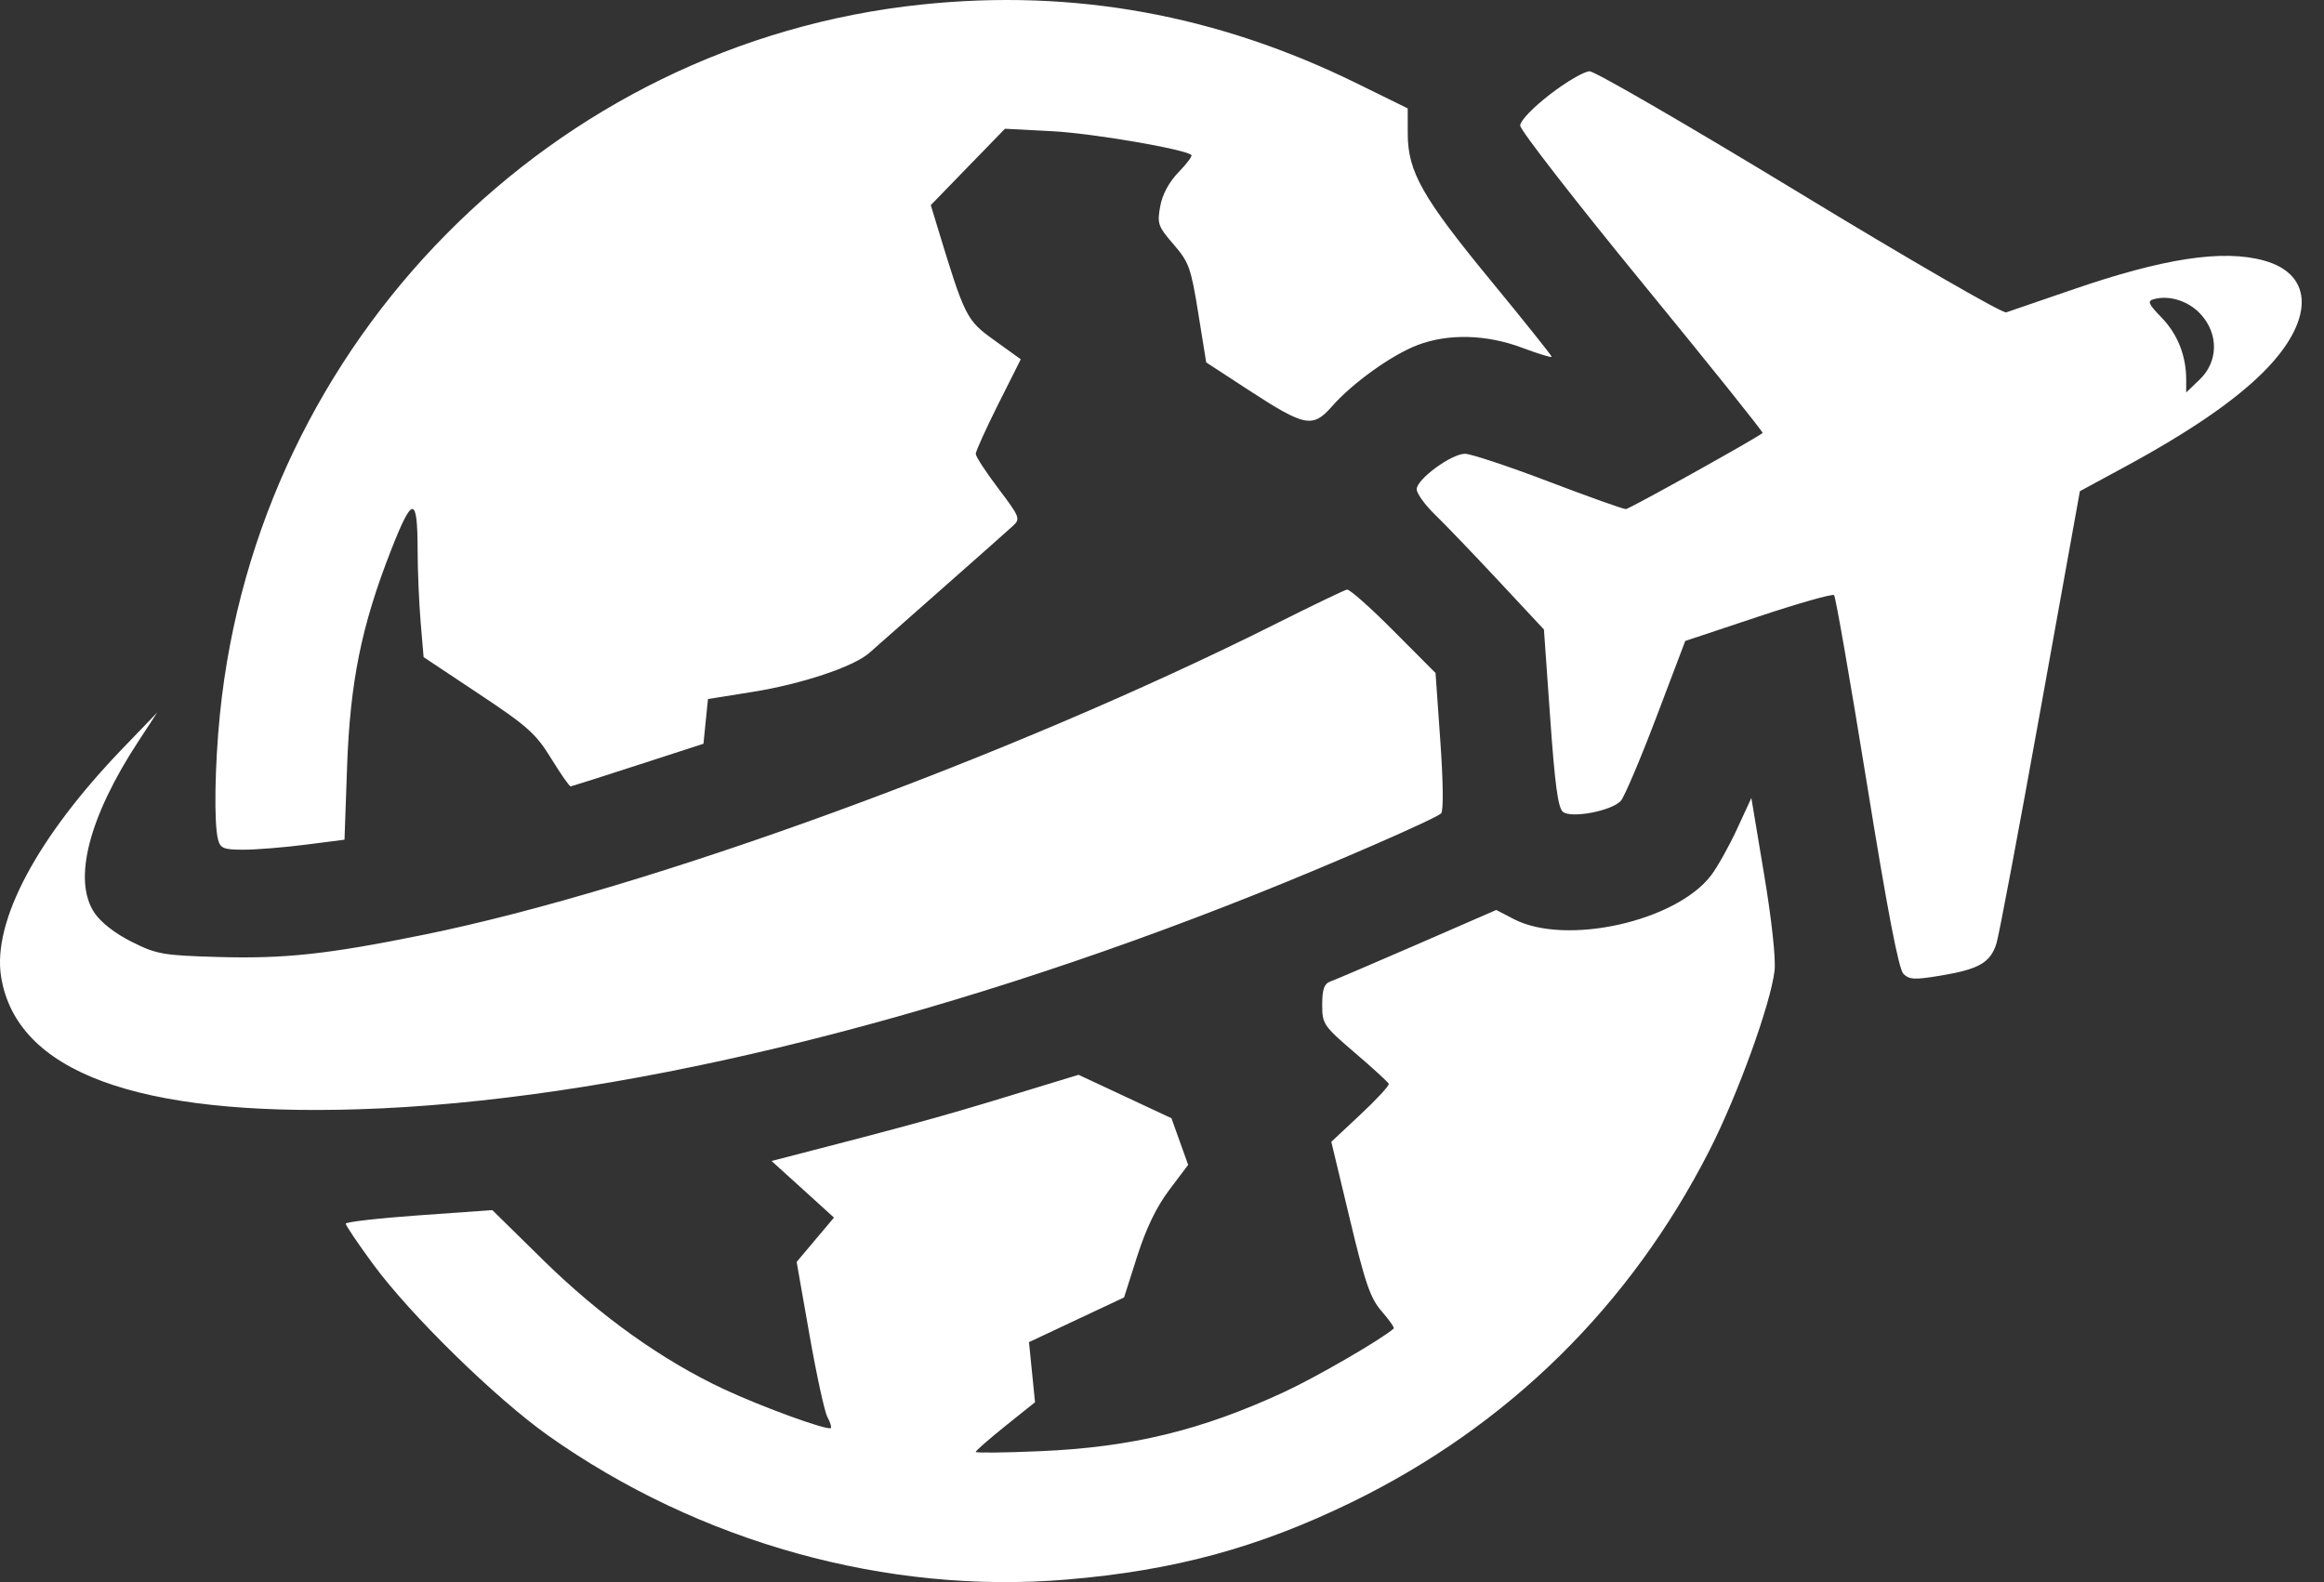 <svg width="47" height="32" viewBox="0 0 47 32" fill="none" xmlns="http://www.w3.org/2000/svg">
<rect x="0" y="0" width="47" height="32" fill="#333333" stroke="none"/>
<path fill-rule="evenodd" clip-rule="evenodd" d="M18.645 0.091C11.174 0.871 5.212 6.898 4.448 14.443C4.343 15.483 4.325 16.665 4.41 16.982C4.458 17.16 4.525 17.186 4.926 17.186C5.179 17.186 5.742 17.141 6.177 17.085L6.967 16.984L7.019 15.515C7.08 13.793 7.308 12.663 7.905 11.137C8.345 10.013 8.444 10.014 8.446 11.143C8.447 11.549 8.475 12.198 8.507 12.586L8.567 13.291L9.683 14.033C10.672 14.69 10.839 14.84 11.148 15.343C11.34 15.656 11.517 15.909 11.542 15.906C11.567 15.902 12.181 15.707 12.907 15.471L14.227 15.043L14.272 14.591L14.318 14.139L15.228 13.993C16.215 13.835 17.266 13.484 17.579 13.207C17.687 13.112 18.349 12.527 19.05 11.909C19.751 11.291 20.397 10.718 20.486 10.636C20.64 10.494 20.626 10.457 20.191 9.882C19.939 9.549 19.733 9.233 19.733 9.18C19.733 9.127 19.938 8.675 20.188 8.175L20.644 7.267L20.109 6.882C19.54 6.472 19.517 6.427 18.945 4.547L18.824 4.149L19.574 3.376L20.324 2.604L21.28 2.654C22.094 2.696 23.972 3.018 24.095 3.136C24.116 3.157 23.999 3.314 23.834 3.484C23.642 3.682 23.508 3.931 23.464 4.172C23.4 4.523 23.419 4.579 23.734 4.943C24.045 5.302 24.086 5.417 24.233 6.332L24.394 7.33L25.26 7.895C26.39 8.631 26.549 8.662 26.936 8.221C27.352 7.747 28.147 7.177 28.669 6.979C29.292 6.742 30.064 6.763 30.788 7.035C31.114 7.158 31.381 7.239 31.381 7.216C31.381 7.192 30.827 6.499 30.15 5.676C28.765 3.992 28.471 3.473 28.47 2.705L28.469 2.192L27.445 1.689C24.619 0.298 21.713 -0.23 18.645 0.091ZM31.348 1.908C30.995 2.181 30.744 2.443 30.744 2.54C30.744 2.631 31.855 4.062 33.212 5.719C34.569 7.376 35.665 8.744 35.647 8.758C35.477 8.889 32.952 10.294 32.882 10.297C32.832 10.299 32.127 10.048 31.316 9.739C30.505 9.43 29.745 9.178 29.628 9.178C29.353 9.178 28.651 9.693 28.651 9.895C28.651 9.981 28.819 10.213 29.023 10.411C29.228 10.609 29.806 11.212 30.309 11.751L31.224 12.732L31.351 14.527C31.447 15.884 31.51 16.346 31.611 16.423C31.788 16.556 32.599 16.399 32.78 16.197C32.852 16.116 33.175 15.355 33.497 14.507L34.082 12.964L35.559 12.472C36.371 12.202 37.061 12.006 37.092 12.037C37.123 12.068 37.42 13.773 37.752 15.825C38.168 18.404 38.398 19.6 38.494 19.697C38.614 19.816 38.723 19.821 39.262 19.73C40.027 19.602 40.256 19.468 40.377 19.078C40.428 18.914 40.828 16.789 41.266 14.357L42.063 9.935L42.971 9.443C44.27 8.739 45.181 8.116 45.77 7.529C46.802 6.5 46.81 5.554 45.789 5.271C44.955 5.039 43.755 5.222 41.893 5.865C41.242 6.09 40.648 6.294 40.573 6.318C40.498 6.342 38.621 5.258 36.391 3.902C34.165 2.549 32.256 1.442 32.148 1.442C32.04 1.442 31.68 1.652 31.348 1.908ZM44.509 6.358C44.872 6.756 44.862 7.317 44.486 7.676L44.213 7.938L44.213 7.671C44.212 7.193 44.037 6.754 43.714 6.422C43.448 6.148 43.423 6.089 43.555 6.052C43.871 5.963 44.264 6.088 44.509 6.358ZM25.83 12.603C20.436 15.309 13.101 17.987 8.566 18.907C6.622 19.302 5.755 19.395 4.405 19.356C3.295 19.324 3.168 19.301 2.665 19.05C2.327 18.881 2.042 18.659 1.909 18.461C1.467 17.8 1.795 16.524 2.804 14.985L3.18 14.411L2.479 15.139C0.749 16.937 -0.156 18.637 0.022 19.754C0.33 21.677 2.757 22.577 7.256 22.436C12.299 22.278 18.813 20.716 25.394 18.089C26.988 17.453 29.026 16.563 29.144 16.452C29.194 16.405 29.188 15.825 29.129 14.993L29.032 13.612L28.183 12.76C27.717 12.291 27.294 11.915 27.242 11.925C27.191 11.934 26.556 12.239 25.83 12.603ZM35.128 16.771C34.967 17.118 34.732 17.538 34.605 17.705C33.892 18.64 31.663 19.134 30.616 18.59L30.26 18.405L28.659 19.102C27.779 19.485 26.987 19.823 26.899 19.854C26.78 19.897 26.74 20.013 26.74 20.319C26.74 20.713 26.763 20.747 27.4 21.293C27.763 21.603 28.071 21.886 28.086 21.921C28.1 21.955 27.844 22.233 27.518 22.538L26.924 23.094L27.298 24.654C27.612 25.968 27.715 26.263 27.946 26.526C28.097 26.699 28.205 26.854 28.186 26.871C27.958 27.078 26.629 27.85 25.979 28.151C24.304 28.929 22.885 29.273 21.029 29.352C20.316 29.383 19.733 29.389 19.733 29.366C19.733 29.342 20.003 29.107 20.332 28.842L20.932 28.362L20.871 27.754L20.81 27.146L21.771 26.694L22.733 26.242L22.999 25.407C23.18 24.841 23.389 24.409 23.648 24.066L24.029 23.56L23.86 23.089L23.691 22.617L22.752 22.178L21.812 21.739L20.34 22.188C19.08 22.573 18.319 22.782 15.962 23.39L15.604 23.482L16.235 24.054L16.866 24.627L16.489 25.075L16.111 25.524L16.37 26.994C16.512 27.803 16.675 28.552 16.732 28.658C16.789 28.764 16.821 28.865 16.803 28.883C16.744 28.943 15.416 28.46 14.641 28.098C13.395 27.515 12.145 26.623 10.999 25.5L9.957 24.476L8.474 24.581C7.659 24.639 6.992 24.715 6.992 24.75C6.992 24.786 7.242 25.157 7.549 25.574C8.296 26.592 10.027 28.286 11.088 29.037C14.141 31.198 17.943 32.254 21.575 31.948C23.749 31.765 25.443 31.305 27.332 30.386C30.498 28.843 32.966 26.417 34.572 23.267C35.144 22.144 35.807 20.313 35.888 19.634C35.916 19.397 35.831 18.604 35.677 17.687L35.419 16.14L35.128 16.771Z" fill="white"/>
</svg>
